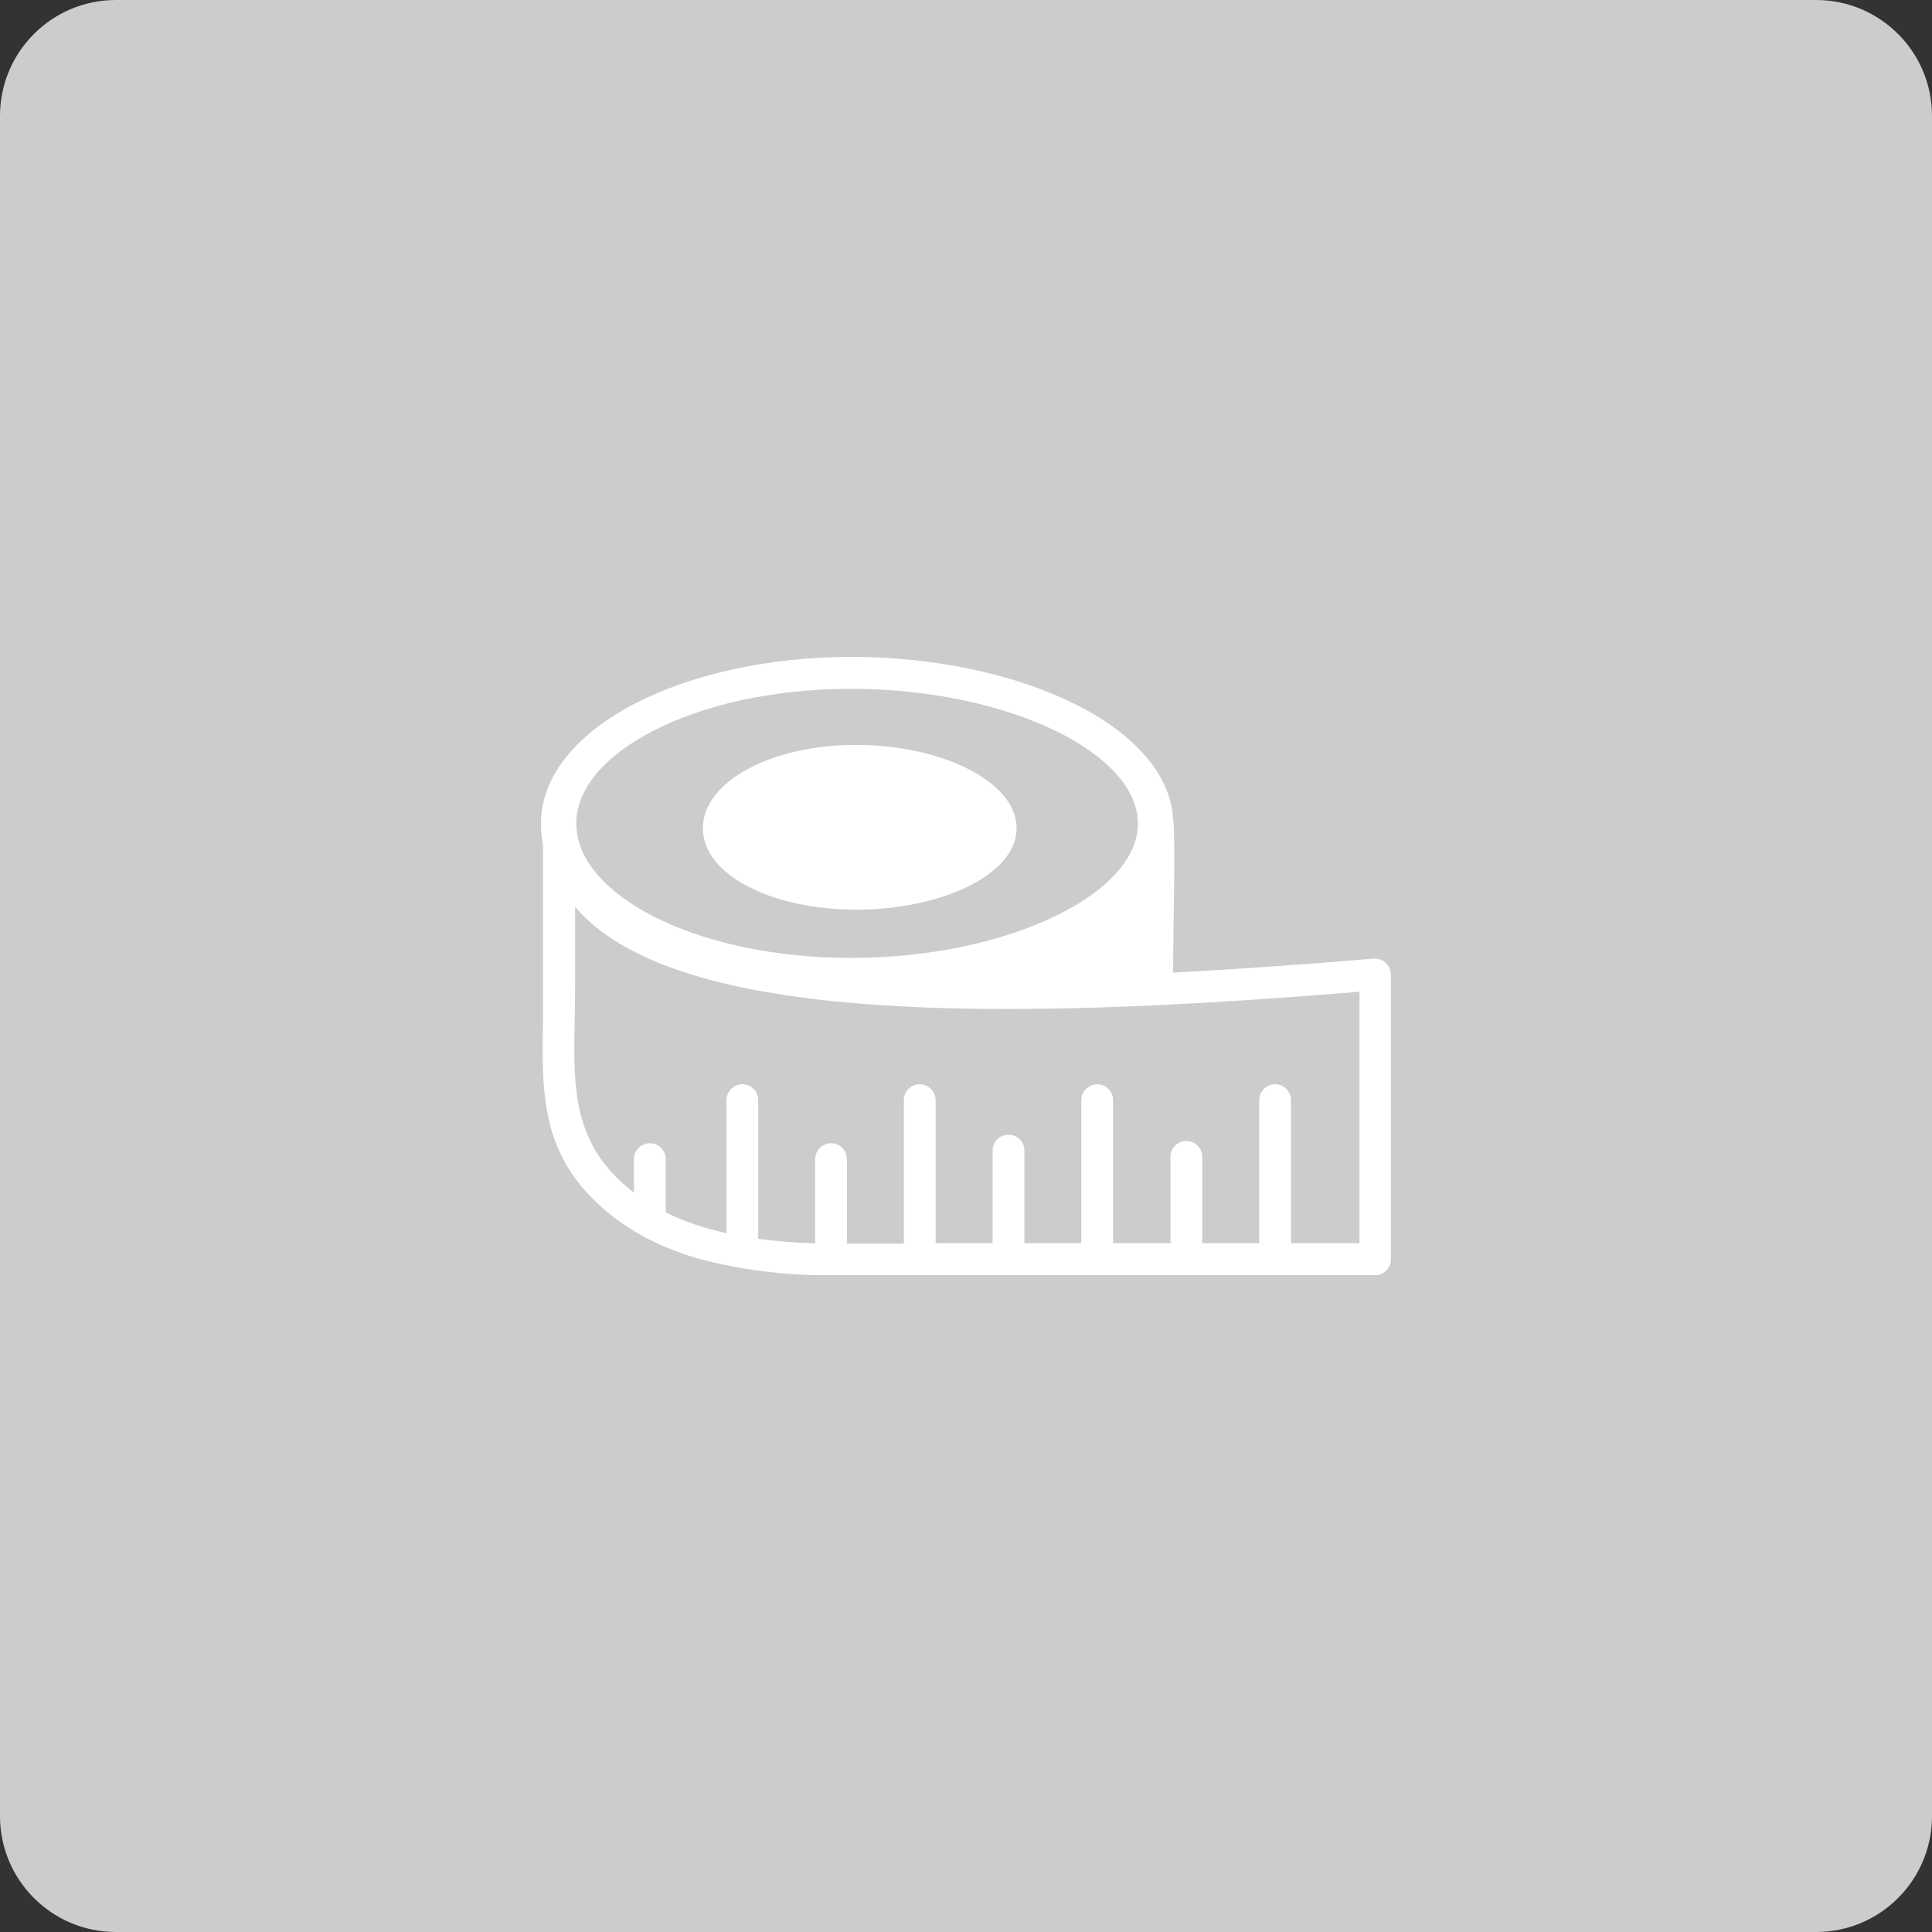 <svg width="50" height="50" viewBox="0 0 50 50" fill="none" xmlns="http://www.w3.org/2000/svg">
<rect x="0" y="0" width="50" height="50" fill="#333333" stroke="none"/>
<g clip-path="url(#clip0_1_29)">
<path d="M47 0H3C1.343 0 0 1.343 0 3V47C0 48.657 1.343 50 3 50H47C48.657 50 50 48.657 50 47V3C50 1.343 48.657 0 47 0Z" fill="#CACCCE"/>
<g clip-path="url(#clip1_1_29)">
<path d="M35.178 25.666C29.855 26.106 24.685 26.327 20.816 25.824C18.075 25.468 15.969 24.744 14.883 23.47V25.601C14.883 25.793 14.883 26.108 14.872 26.417C14.839 28.169 14.813 29.652 16.406 30.863V30.027C16.402 29.971 16.41 29.914 16.429 29.861C16.448 29.808 16.478 29.759 16.516 29.718C16.555 29.677 16.601 29.644 16.653 29.621C16.705 29.599 16.761 29.587 16.817 29.587C16.873 29.587 16.929 29.599 16.981 29.621C17.032 29.644 17.079 29.677 17.118 29.718C17.156 29.759 17.186 29.808 17.205 29.861C17.224 29.914 17.232 29.971 17.228 30.027V31.377C17.629 31.572 18.049 31.726 18.481 31.837C18.587 31.864 18.692 31.891 18.802 31.915V28.502C18.798 28.445 18.806 28.389 18.825 28.335C18.844 28.282 18.873 28.233 18.912 28.192C18.95 28.151 18.997 28.118 19.049 28.095C19.1 28.073 19.156 28.061 19.212 28.061C19.269 28.061 19.325 28.073 19.376 28.095C19.428 28.118 19.475 28.151 19.513 28.192C19.552 28.233 19.581 28.282 19.6 28.335C19.619 28.389 19.627 28.445 19.623 28.502V32.06C20.112 32.125 20.604 32.165 21.097 32.179V30.027C21.093 29.971 21.101 29.914 21.12 29.861C21.139 29.808 21.169 29.759 21.207 29.718C21.246 29.677 21.292 29.644 21.344 29.621C21.396 29.599 21.451 29.587 21.508 29.587C21.564 29.587 21.62 29.599 21.672 29.621C21.723 29.644 21.77 29.677 21.808 29.718C21.847 29.759 21.877 29.808 21.895 29.861C21.914 29.914 21.922 29.971 21.919 30.027V32.184H23.392V28.502C23.388 28.445 23.396 28.389 23.415 28.335C23.434 28.282 23.464 28.233 23.502 28.192C23.541 28.151 23.587 28.118 23.639 28.095C23.691 28.073 23.747 28.061 23.803 28.061C23.859 28.061 23.915 28.073 23.967 28.095C24.018 28.118 24.065 28.151 24.104 28.192C24.142 28.233 24.172 28.282 24.191 28.335C24.21 28.389 24.218 28.445 24.214 28.502V32.175H25.689V29.806C25.685 29.75 25.693 29.693 25.712 29.64C25.731 29.587 25.761 29.538 25.799 29.497C25.838 29.455 25.884 29.422 25.936 29.4C25.988 29.378 26.044 29.366 26.1 29.366C26.156 29.366 26.212 29.378 26.264 29.4C26.316 29.422 26.362 29.455 26.401 29.497C26.439 29.538 26.469 29.587 26.488 29.64C26.507 29.693 26.515 29.75 26.511 29.806V32.175H27.984V28.502C27.981 28.445 27.988 28.389 28.008 28.335C28.026 28.282 28.056 28.233 28.095 28.192C28.133 28.151 28.18 28.118 28.231 28.095C28.283 28.073 28.339 28.061 28.395 28.061C28.452 28.061 28.507 28.073 28.559 28.095C28.611 28.118 28.657 28.151 28.696 28.192C28.734 28.233 28.764 28.282 28.783 28.335C28.802 28.389 28.81 28.445 28.806 28.502V32.175H30.292V29.914C30.299 29.81 30.345 29.712 30.422 29.64C30.498 29.568 30.599 29.528 30.703 29.528C30.808 29.528 30.908 29.568 30.984 29.64C31.061 29.712 31.107 29.81 31.114 29.914V32.175H32.589C32.589 32.175 32.589 32.159 32.589 32.152V28.502C32.586 28.445 32.593 28.389 32.612 28.335C32.631 28.282 32.661 28.233 32.699 28.192C32.738 28.151 32.785 28.118 32.836 28.095C32.888 28.073 32.944 28.061 33 28.061C33.056 28.061 33.112 28.073 33.164 28.095C33.216 28.118 33.262 28.151 33.301 28.192C33.339 28.233 33.369 28.282 33.388 28.335C33.407 28.389 33.415 28.445 33.411 28.502V32.175H35.183V25.666H35.178ZM16.646 31.994C16.629 31.986 16.612 31.977 16.596 31.967C16.363 31.838 16.14 31.694 15.928 31.534C13.987 30.06 14.018 28.39 14.053 26.404C14.053 26.185 14.053 25.961 14.053 25.601V21.852C14.016 21.675 13.998 21.494 14 21.313C14 20.077 14.938 18.977 16.454 18.197C17.894 17.458 19.87 17 22.044 17C24.217 17 26.296 17.464 27.803 18.213C29.311 18.962 30.292 20.01 30.36 21.191C30.36 21.191 30.36 21.177 30.36 21.168C30.43 21.831 30.36 23.817 30.36 25.17C32.043 25.084 33.783 24.958 35.536 24.81H35.586C35.695 24.811 35.799 24.854 35.876 24.931C35.952 25.009 35.996 25.113 35.996 25.222V32.59C35.996 32.7 35.953 32.804 35.876 32.882C35.799 32.959 35.695 33.003 35.586 33.004H21.38C20.337 33.003 19.299 32.877 18.286 32.63C17.716 32.486 17.166 32.274 16.646 31.999V31.994ZM22.157 19.277C24.346 19.277 26.309 20.217 26.309 21.434C26.309 22.65 24.339 23.542 22.157 23.542C19.974 23.542 18.191 22.643 18.191 21.434C18.191 20.224 19.967 19.277 22.157 19.277ZM27.365 18.936C25.985 18.258 24.081 17.827 22.044 17.827C20.006 17.827 18.212 18.242 16.904 18.914C15.676 19.547 14.915 20.395 14.915 21.313C14.915 22.232 15.676 23.081 16.904 23.712C18.212 24.384 20.028 24.791 22.044 24.791C24.06 24.791 25.983 24.366 27.365 23.682C28.64 23.058 29.449 22.212 29.449 21.313C29.449 20.415 28.64 19.568 27.365 18.936Z" fill="white"/>
</g>
</g>
<defs>
<clipPath id="clip0_1_29">
<rect width="50" height="50" fill="white"/>
</clipPath>
<clipPath id="clip1_1_29">
<rect width="22" height="16" fill="white" transform="translate(14 17)"/>
</clipPath>
</defs>
</svg>
